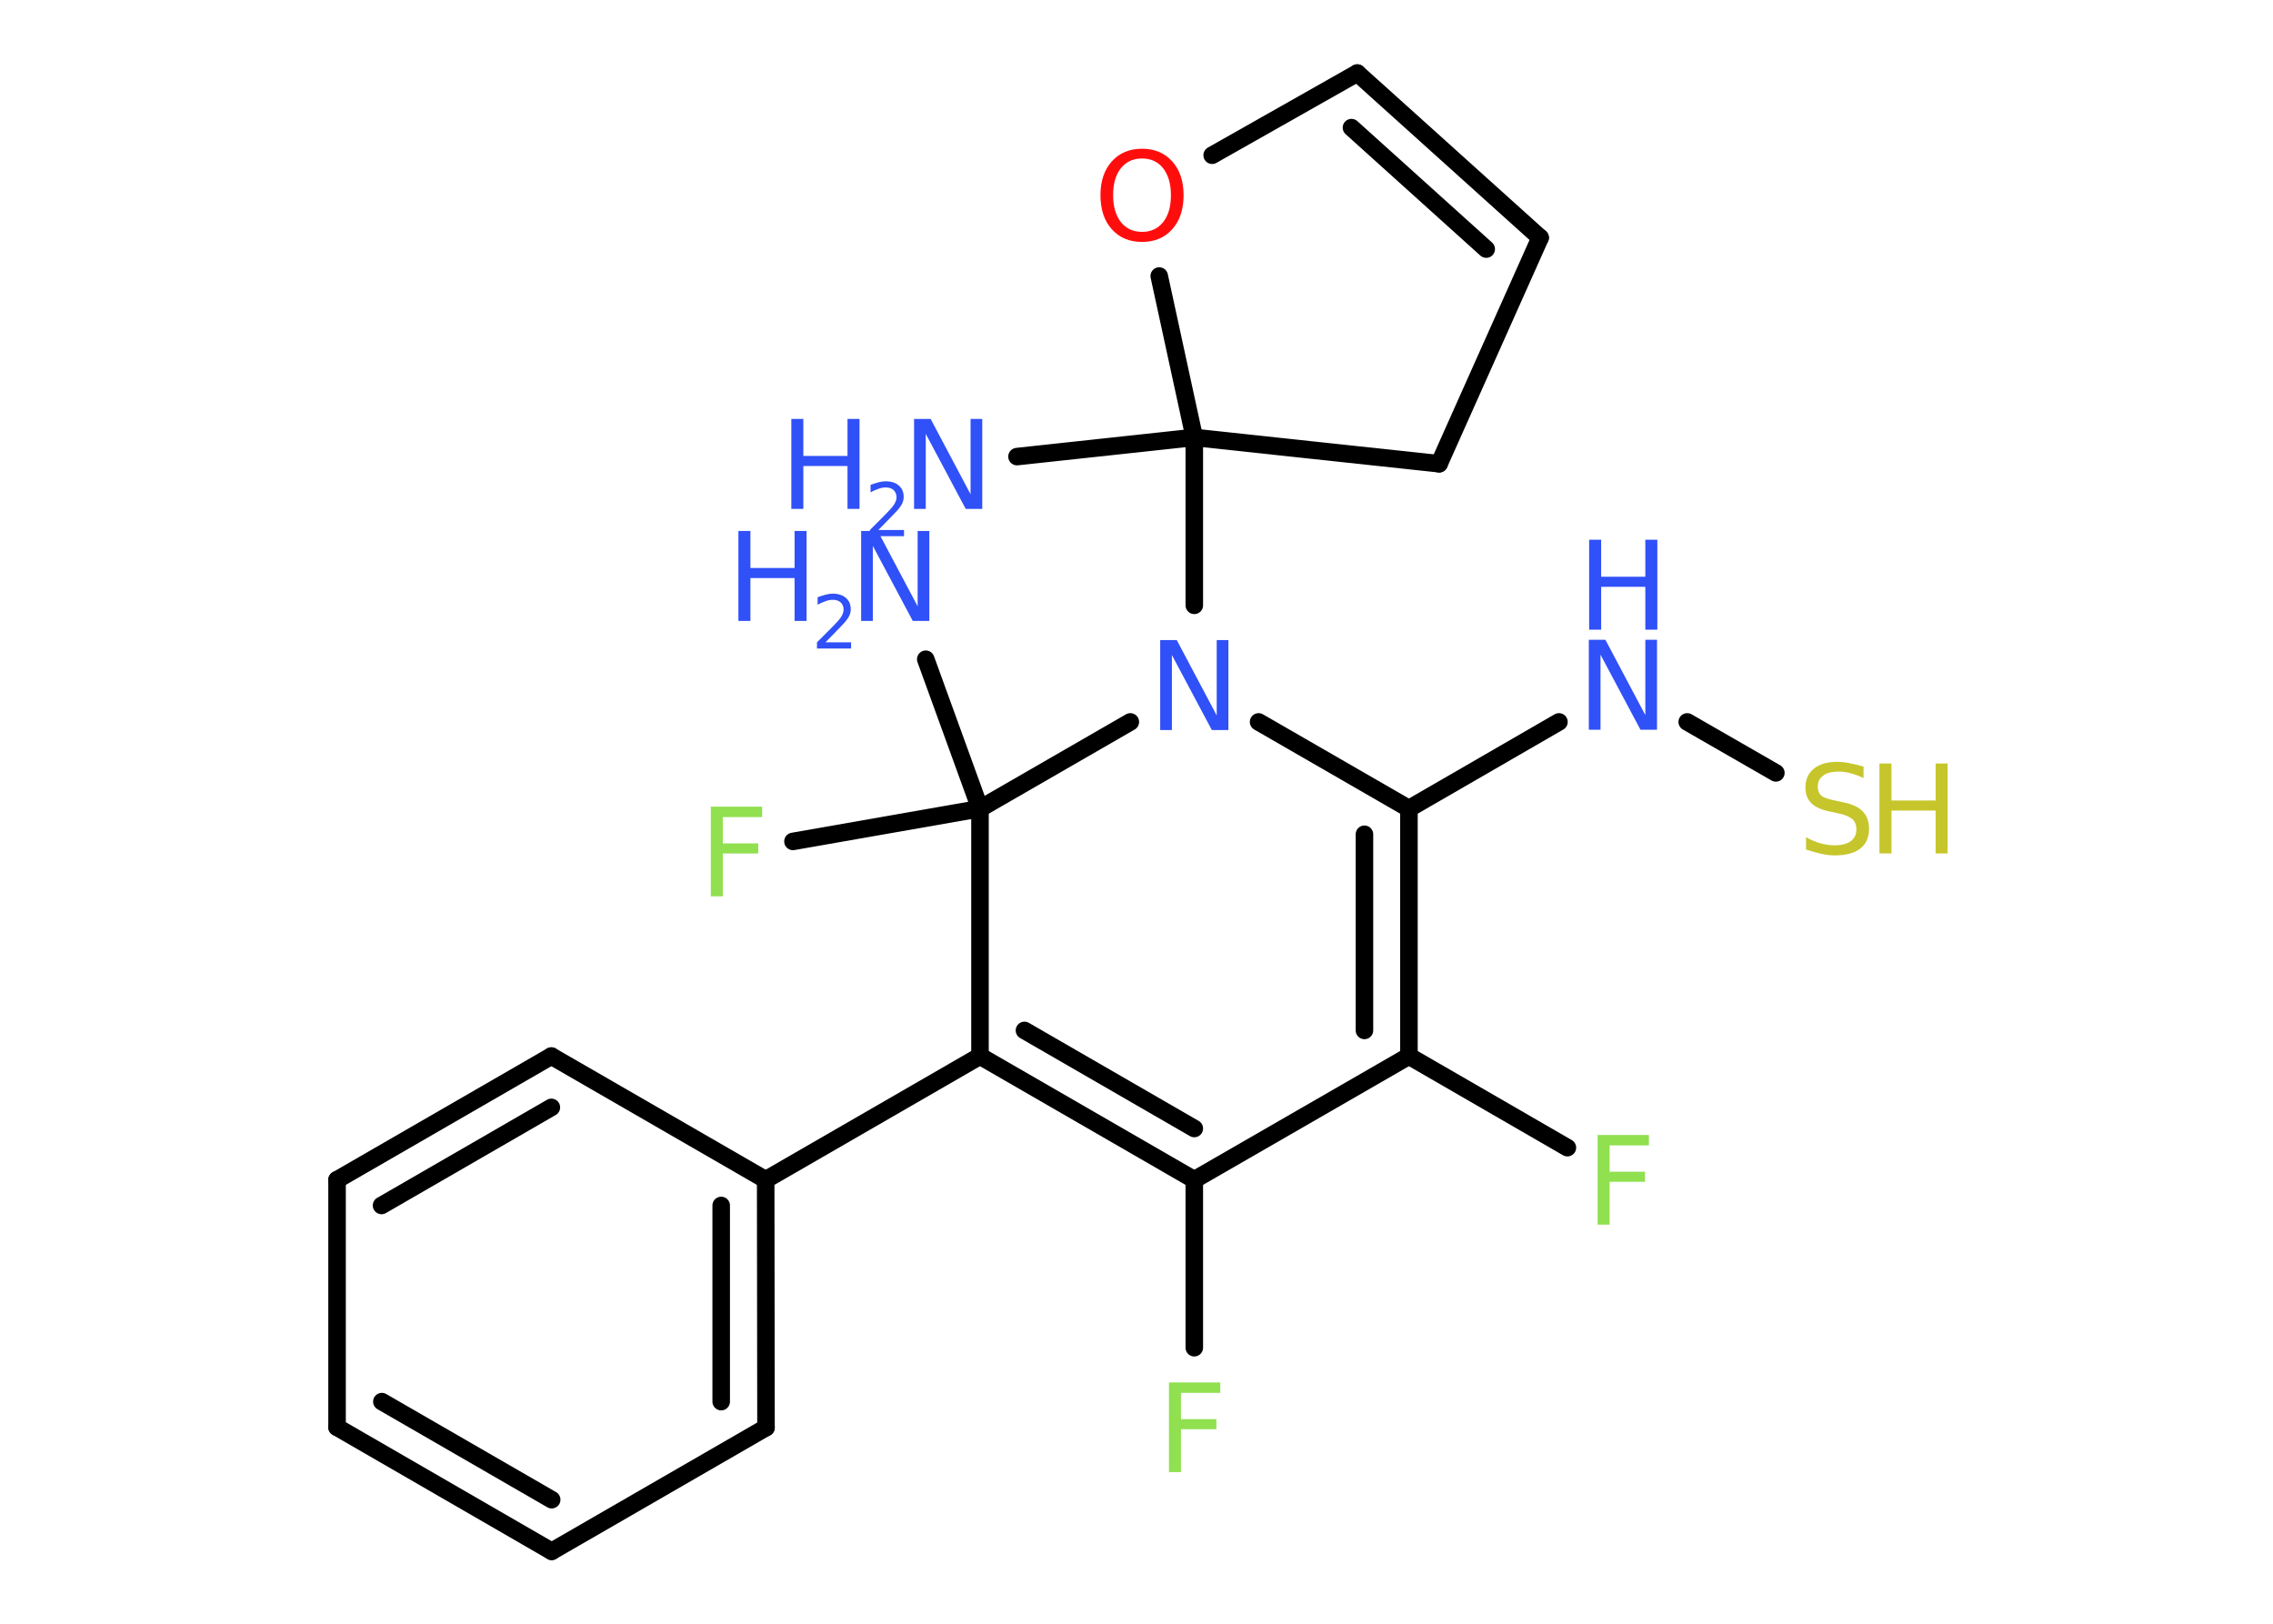 <?xml version='1.0' encoding='UTF-8'?>
<!DOCTYPE svg PUBLIC "-//W3C//DTD SVG 1.1//EN" "http://www.w3.org/Graphics/SVG/1.1/DTD/svg11.dtd">
<svg version='1.2' xmlns='http://www.w3.org/2000/svg' xmlns:xlink='http://www.w3.org/1999/xlink' width='70.0mm' height='50.0mm' viewBox='0 0 70.0 50.0'>
  <desc>Generated by the Chemistry Development Kit (http://github.com/cdk)</desc>
  <g stroke-linecap='round' stroke-linejoin='round' stroke='#000000' stroke-width='.54' fill='#3050F8'>
    <rect x='.0' y='.0' width='70.0' height='50.0' fill='#FFFFFF' stroke='none'/>
    <g id='mol1' class='mol'>
      <line id='mol1bnd1' class='bond' x1='31.32' y1='14.06' x2='36.78' y2='13.47'/>
      <line id='mol1bnd2' class='bond' x1='36.78' y1='13.47' x2='36.78' y2='18.64'/>
      <line id='mol1bnd3' class='bond' x1='38.76' y1='22.23' x2='43.39' y2='24.9'/>
      <line id='mol1bnd4' class='bond' x1='43.39' y1='24.9' x2='48.01' y2='22.23'/>
      <line id='mol1bnd5' class='bond' x1='51.96' y1='22.23' x2='54.69' y2='23.8'/>
      <g id='mol1bnd6' class='bond'>
        <line x1='43.39' y1='32.52' x2='43.39' y2='24.9'/>
        <line x1='42.02' y1='31.73' x2='42.02' y2='25.69'/>
      </g>
      <line id='mol1bnd7' class='bond' x1='43.39' y1='32.52' x2='48.27' y2='35.34'/>
      <line id='mol1bnd8' class='bond' x1='43.39' y1='32.52' x2='36.78' y2='36.33'/>
      <line id='mol1bnd9' class='bond' x1='36.78' y1='36.33' x2='36.78' y2='41.5'/>
      <g id='mol1bnd10' class='bond'>
        <line x1='30.18' y1='32.52' x2='36.78' y2='36.33'/>
        <line x1='31.55' y1='31.73' x2='36.78' y2='34.75'/>
      </g>
      <line id='mol1bnd11' class='bond' x1='30.18' y1='32.52' x2='23.58' y2='36.33'/>
      <g id='mol1bnd12' class='bond'>
        <line x1='23.59' y1='43.96' x2='23.58' y2='36.33'/>
        <line x1='22.21' y1='43.16' x2='22.21' y2='37.12'/>
      </g>
      <line id='mol1bnd13' class='bond' x1='23.59' y1='43.96' x2='16.99' y2='47.77'/>
      <g id='mol1bnd14' class='bond'>
        <line x1='10.38' y1='43.95' x2='16.99' y2='47.77'/>
        <line x1='11.76' y1='43.16' x2='16.99' y2='46.18'/>
      </g>
      <line id='mol1bnd15' class='bond' x1='10.38' y1='43.95' x2='10.38' y2='36.33'/>
      <g id='mol1bnd16' class='bond'>
        <line x1='16.98' y1='32.52' x2='10.38' y2='36.33'/>
        <line x1='16.98' y1='34.1' x2='11.75' y2='37.12'/>
      </g>
      <line id='mol1bnd17' class='bond' x1='23.58' y1='36.33' x2='16.98' y2='32.52'/>
      <line id='mol1bnd18' class='bond' x1='30.18' y1='32.52' x2='30.18' y2='24.9'/>
      <line id='mol1bnd19' class='bond' x1='34.81' y1='22.23' x2='30.18' y2='24.9'/>
      <line id='mol1bnd20' class='bond' x1='30.18' y1='24.9' x2='28.51' y2='20.3'/>
      <line id='mol1bnd21' class='bond' x1='30.18' y1='24.9' x2='24.42' y2='25.91'/>
      <line id='mol1bnd22' class='bond' x1='36.78' y1='13.47' x2='44.32' y2='14.28'/>
      <line id='mol1bnd23' class='bond' x1='44.32' y1='14.28' x2='47.43' y2='7.32'/>
      <g id='mol1bnd24' class='bond'>
        <line x1='47.43' y1='7.32' x2='41.8' y2='2.25'/>
        <line x1='45.77' y1='7.67' x2='41.62' y2='3.93'/>
      </g>
      <line id='mol1bnd25' class='bond' x1='41.8' y1='2.25' x2='37.33' y2='4.78'/>
      <line id='mol1bnd26' class='bond' x1='36.78' y1='13.47' x2='35.7' y2='8.5'/>
      <g id='mol1atm1' class='atom'>
        <path d='M28.16 12.9h.5l1.23 2.32v-2.32h.36v2.77h-.51l-1.23 -2.31v2.31h-.36v-2.77z' stroke='none'/>
        <path d='M24.37 12.9h.37v1.14h1.36v-1.14h.37v2.77h-.37v-1.32h-1.36v1.32h-.37v-2.77z' stroke='none'/>
        <path d='M27.06 16.32h.78v.19h-1.05v-.19q.13 -.13 .35 -.35q.22 -.22 .28 -.29q.11 -.12 .15 -.21q.04 -.08 .04 -.16q.0 -.13 -.09 -.22q-.09 -.08 -.24 -.08q-.11 .0 -.22 .04q-.12 .04 -.25 .11v-.23q.14 -.05 .25 -.08q.12 -.03 .21 -.03q.26 .0 .41 .13q.15 .13 .15 .35q.0 .1 -.04 .19q-.04 .09 -.14 .21q-.03 .03 -.18 .19q-.15 .15 -.42 .43z' stroke='none'/>
      </g>
      <path id='mol1atm3' class='atom' d='M35.74 19.71h.5l1.23 2.32v-2.32h.36v2.77h-.51l-1.23 -2.31v2.31h-.36v-2.77z' stroke='none'/>
      <g id='mol1atm5' class='atom'>
        <path d='M48.94 19.7h.5l1.23 2.32v-2.32h.36v2.77h-.51l-1.23 -2.31v2.31h-.36v-2.77z' stroke='none'/>
        <path d='M48.94 16.62h.37v1.14h1.36v-1.14h.37v2.77h-.37v-1.32h-1.36v1.32h-.37v-2.77z' stroke='none'/>
      </g>
      <g id='mol1atm6' class='atom'>
        <path d='M57.39 23.6v.36q-.21 -.1 -.4 -.15q-.19 -.05 -.37 -.05q-.31 .0 -.47 .12q-.17 .12 -.17 .34q.0 .18 .11 .28q.11 .09 .42 .15l.23 .05q.42 .08 .62 .28q.2 .2 .2 .54q.0 .4 -.27 .61q-.27 .21 -.79 .21q-.2 .0 -.42 -.05q-.22 -.05 -.46 -.13v-.38q.23 .13 .45 .19q.22 .06 .43 .06q.32 .0 .5 -.13q.17 -.13 .17 -.36q.0 -.21 -.13 -.32q-.13 -.11 -.41 -.17l-.23 -.05q-.42 -.08 -.61 -.26q-.19 -.18 -.19 -.49q.0 -.37 .26 -.58q.26 -.21 .71 -.21q.19 .0 .39 .04q.2 .04 .41 .1z' stroke='none' fill='#C6C62C'/>
        <path d='M57.88 23.51h.37v1.14h1.36v-1.14h.37v2.77h-.37v-1.32h-1.36v1.32h-.37v-2.77z' stroke='none' fill='#C6C62C'/>
      </g>
      <path id='mol1atm8' class='atom' d='M49.19 34.95h1.59v.32h-1.21v.81h1.09v.31h-1.09v1.32h-.37v-2.77z' stroke='none' fill='#90E050'/>
      <path id='mol1atm10' class='atom' d='M35.99 42.57h1.59v.32h-1.21v.81h1.09v.31h-1.09v1.32h-.37v-2.77z' stroke='none' fill='#90E050'/>
      <g id='mol1atm19' class='atom'>
        <path d='M26.53 16.35h.5l1.23 2.32v-2.32h.36v2.77h-.51l-1.23 -2.31v2.31h-.36v-2.77z' stroke='none'/>
        <path d='M22.74 16.35h.37v1.14h1.36v-1.14h.37v2.77h-.37v-1.32h-1.36v1.32h-.37v-2.77z' stroke='none'/>
        <path d='M25.43 19.78h.78v.19h-1.05v-.19q.13 -.13 .35 -.35q.22 -.22 .28 -.29q.11 -.12 .15 -.21q.04 -.08 .04 -.16q.0 -.13 -.09 -.22q-.09 -.08 -.24 -.08q-.11 .0 -.22 .04q-.12 .04 -.25 .11v-.23q.14 -.05 .25 -.08q.12 -.03 .21 -.03q.26 .0 .41 .13q.15 .13 .15 .35q.0 .1 -.04 .19q-.04 .09 -.14 .21q-.03 .03 -.18 .19q-.15 .15 -.42 .43z' stroke='none'/>
      </g>
      <path id='mol1atm20' class='atom' d='M21.88 24.84h1.59v.32h-1.21v.81h1.09v.31h-1.09v1.32h-.37v-2.77z' stroke='none' fill='#90E050'/>
      <path id='mol1atm24' class='atom' d='M35.17 4.88q-.41 .0 -.65 .3q-.24 .3 -.24 .83q.0 .52 .24 .83q.24 .3 .65 .3q.41 .0 .65 -.3q.24 -.3 .24 -.83q.0 -.52 -.24 -.83q-.24 -.3 -.65 -.3zM35.17 4.58q.58 .0 .93 .39q.35 .39 .35 1.04q.0 .66 -.35 1.05q-.35 .39 -.93 .39q-.58 .0 -.93 -.39q-.35 -.39 -.35 -1.05q.0 -.65 .35 -1.04q.35 -.39 .93 -.39z' stroke='none' fill='#FF0D0D'/>
    </g>
  </g>
</svg>
